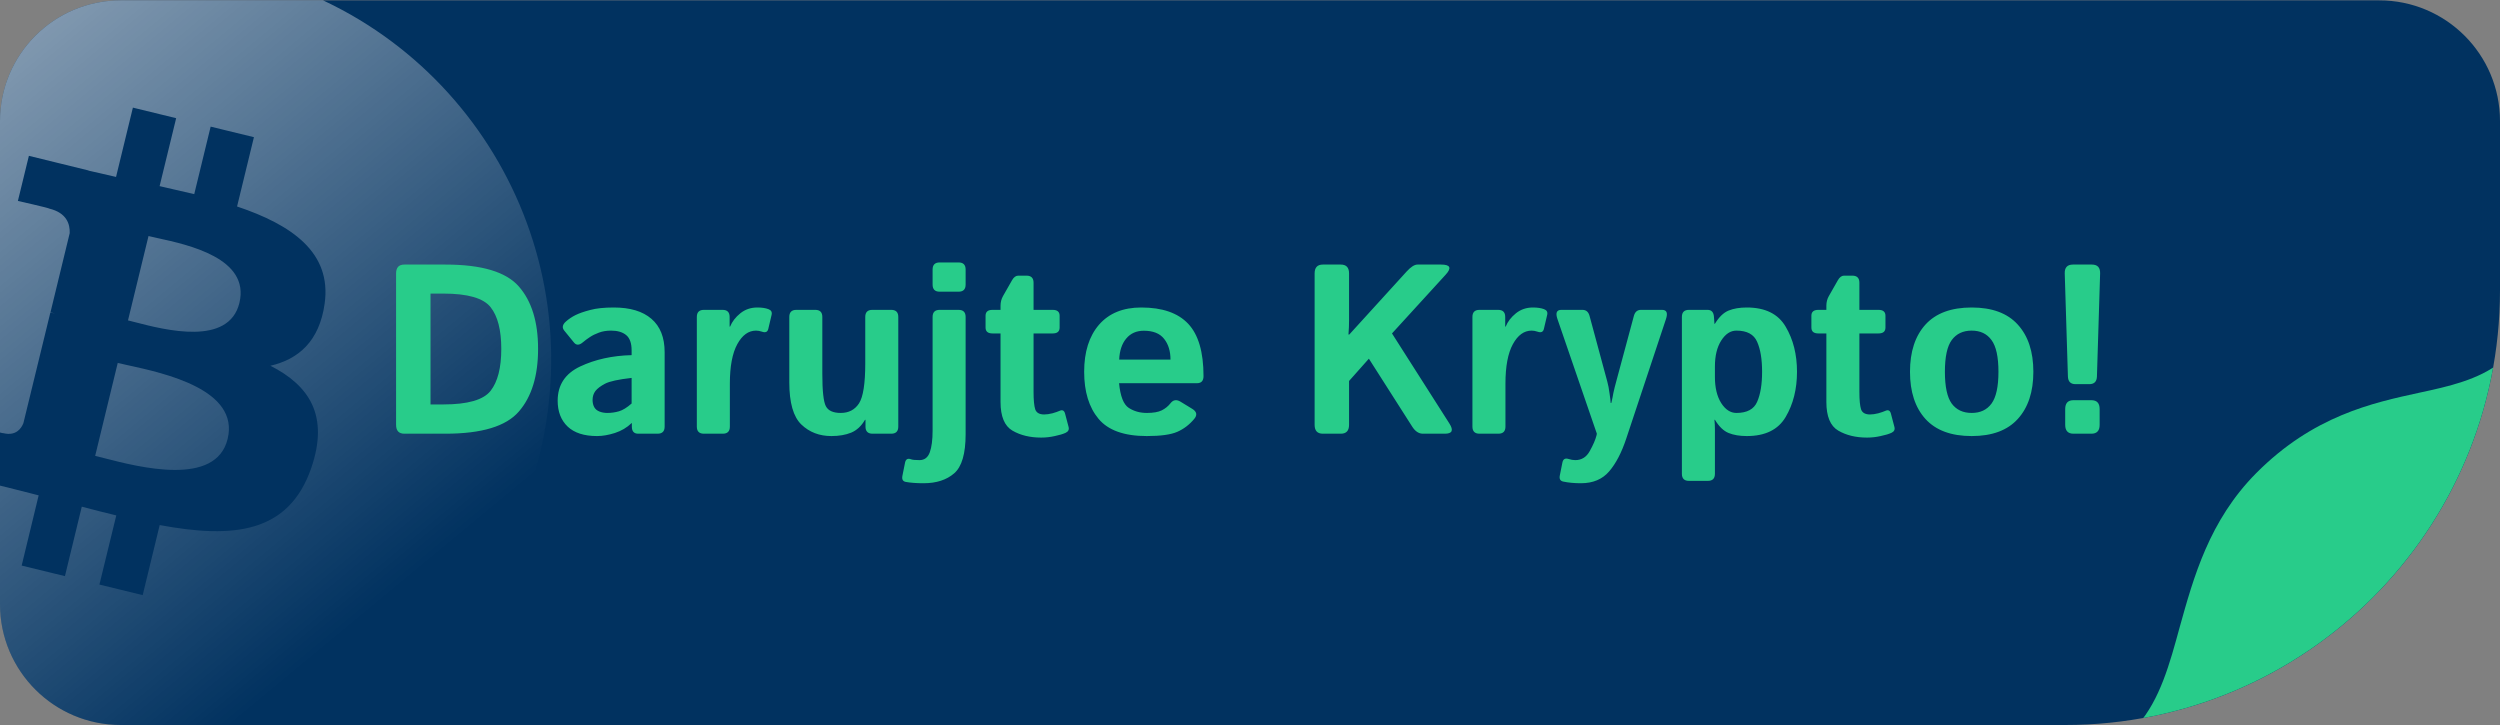 <svg width="300" height="87" viewBox="0 0 300 87" fill="none" xmlns="http://www.w3.org/2000/svg">
<rect x="0" y="0" width="300" height="87" fill="#808080" stroke="none"/>
<g clip-path="url(#clip0_2416_88)">
<path d="M0 14.536C0 6.532 6.489 0.043 14.493 0.043H285.507C293.511 0.043 300 6.532 300 14.536V34.826C300 63.641 276.641 87 247.826 87H14.493C6.489 87 0 80.511 0 72.507V14.536Z" fill="#013260"/>
<path fill-rule="evenodd" clip-rule="evenodd" d="M7.146 89.445C32.704 95.708 58.5 80.066 64.763 54.508C71.026 28.95 55.385 3.154 29.827 -3.109C4.269 -9.372 -21.527 6.27 -27.79 31.828C-34.053 57.386 -18.412 83.182 7.146 89.445ZM28.448 24.778C35.015 26.984 39.825 30.289 38.957 36.442C38.328 40.953 35.81 43.116 32.447 43.89C37.118 46.257 39.518 49.885 37.343 56.181C34.633 63.993 28.008 64.656 19.163 63.008L17.123 71.416L11.931 70.149L13.954 61.85C12.605 61.524 11.237 61.181 9.814 60.801L7.792 69.136L2.6 67.869L4.639 59.444C4.312 59.36 3.982 59.275 3.65 59.19C2.762 58.961 1.858 58.727 0.943 58.503L-5.819 56.857L-3.325 51.066C-3.325 51.066 0.5 52.061 0.444 51.989C1.922 52.333 2.556 51.413 2.807 50.782L6.043 37.503C6.17 37.526 6.291 37.556 6.403 37.584C6.471 37.6 6.535 37.616 6.597 37.63C6.394 37.557 6.209 37.503 6.061 37.467L8.365 27.977C8.408 26.895 8.005 25.541 5.917 25.034C5.99 24.98 2.147 24.112 2.147 24.112L3.467 18.699L10.618 20.454L10.618 20.472C11.689 20.726 12.798 20.979 13.925 21.232L15.947 12.915L21.139 14.182L19.152 22.336C20.537 22.644 21.942 22.97 23.309 23.295L25.278 15.195L30.471 16.461L28.448 24.778ZM12.451 54.964C16.689 56.059 25.915 58.441 27.316 52.674C28.758 46.757 19.746 44.788 15.379 43.835C14.9 43.73 14.476 43.637 14.128 43.553L11.42 54.703C11.715 54.774 12.062 54.864 12.451 54.964ZM16.245 38.672C19.797 39.59 27.46 41.572 28.73 36.345C30.022 30.992 22.592 29.374 18.923 28.575C18.499 28.483 18.125 28.401 17.821 28.326L15.359 38.447C15.612 38.508 15.91 38.585 16.245 38.672Z" fill="url(#paint0_linear_2416_88)" fill-opacity="0.55"/>
<path d="M48.521 52.044C47.86 52.044 47.53 51.69 47.53 50.982V32.809C47.53 32.102 47.86 31.748 48.521 31.748H53.46C57.8 31.748 60.735 32.625 62.263 34.38C63.801 36.135 64.57 38.631 64.57 41.867C64.57 45.104 63.801 47.609 62.263 49.383C60.735 51.157 57.8 52.044 53.46 52.044H48.521ZM51.663 48.533H53.191C56.116 48.533 58.008 47.991 58.867 46.906C59.725 45.811 60.154 44.132 60.154 41.867C60.154 39.603 59.725 37.933 58.867 36.857C58.008 35.772 56.116 35.23 53.191 35.23H51.663V48.533ZM66.92 48.081C66.92 46.194 67.821 44.825 69.623 43.976C71.425 43.127 73.482 42.674 75.794 42.617V42.051C75.794 41.183 75.577 40.57 75.143 40.212C74.709 39.853 74.105 39.674 73.331 39.674C72.784 39.674 72.298 39.754 71.873 39.914C71.458 40.065 71.095 40.245 70.784 40.452C70.481 40.65 70.208 40.853 69.963 41.061C69.529 41.438 69.17 41.457 68.887 41.117L67.712 39.674C67.42 39.315 67.49 38.947 67.924 38.57C68.255 38.277 68.637 38.023 69.071 37.806C69.514 37.588 70.099 37.386 70.826 37.197C71.552 36.999 72.496 36.9 73.656 36.9C75.619 36.9 77.124 37.353 78.171 38.258C79.228 39.164 79.757 40.499 79.757 42.264V51.194C79.757 51.76 79.474 52.044 78.907 52.044H76.586C76.077 52.044 75.822 51.76 75.822 51.194V50.77H75.794C75.237 51.307 74.567 51.704 73.784 51.959C73.01 52.204 72.298 52.327 71.647 52.327C70.099 52.327 68.925 51.949 68.123 51.194C67.321 50.43 66.92 49.392 66.92 48.081ZM71.109 47.996C71.109 48.326 71.175 48.614 71.307 48.859C71.439 49.095 71.647 49.27 71.93 49.383C72.213 49.496 72.529 49.553 72.878 49.553C73.359 49.553 73.826 49.486 74.279 49.354C74.732 49.222 75.237 48.911 75.794 48.42V45.349C74.209 45.528 73.147 45.76 72.609 46.043C72.071 46.326 71.684 46.618 71.449 46.92C71.222 47.222 71.109 47.581 71.109 47.996ZM84.469 52.044C83.903 52.044 83.62 51.76 83.62 51.194V38.032C83.62 37.466 83.903 37.183 84.469 37.183H86.706C87.272 37.183 87.555 37.466 87.555 38.032V39.193H87.612C87.857 38.589 88.267 38.056 88.843 37.593C89.418 37.131 90.098 36.9 90.881 36.9C91.419 36.9 91.862 36.966 92.211 37.098C92.541 37.221 92.669 37.447 92.593 37.777L92.197 39.461C92.112 39.839 91.857 39.952 91.433 39.801C91.188 39.716 90.952 39.674 90.725 39.674C89.819 39.674 89.069 40.216 88.475 41.301C87.88 42.386 87.583 43.967 87.583 46.043V51.194C87.583 51.76 87.3 52.044 86.734 52.044H84.469ZM94.716 45.873V38.032C94.716 37.466 94.999 37.183 95.566 37.183H97.83C98.396 37.183 98.679 37.466 98.679 38.032V44.854C98.679 46.911 98.821 48.208 99.104 48.746C99.387 49.284 99.981 49.553 100.887 49.553C101.849 49.553 102.581 49.17 103.081 48.406C103.581 47.632 103.831 46.033 103.831 43.608V38.032C103.831 37.466 104.114 37.183 104.68 37.183H106.945C107.511 37.183 107.794 37.466 107.794 38.032V51.194C107.794 51.76 107.511 52.044 106.945 52.044H104.708C104.142 52.044 103.859 51.76 103.859 51.194V50.373H103.803C103.369 51.119 102.817 51.633 102.147 51.916C101.477 52.19 100.684 52.327 99.769 52.327C98.325 52.327 97.122 51.864 96.16 50.94C95.198 50.015 94.716 48.326 94.716 45.873ZM108.7 57.832C108.341 57.766 108.204 57.521 108.289 57.096L108.6 55.539C108.685 55.105 108.926 54.964 109.322 55.115C109.492 55.181 109.832 55.214 110.341 55.214C110.936 55.214 111.346 54.902 111.573 54.28C111.799 53.657 111.912 52.789 111.912 51.675V38.032C111.912 37.466 112.195 37.183 112.762 37.183H115.026C115.592 37.183 115.875 37.466 115.875 38.032V52.1C115.875 54.44 115.418 56.006 114.502 56.799C113.587 57.592 112.365 57.988 110.837 57.988C109.987 57.988 109.275 57.936 108.7 57.832ZM112.762 35.003C112.195 35.003 111.912 34.72 111.912 34.154V32.342C111.912 31.776 112.195 31.493 112.762 31.493H115.026C115.592 31.493 115.875 31.776 115.875 32.342V34.154C115.875 34.72 115.592 35.003 115.026 35.003H112.762ZM119.102 40.013C118.545 40.013 118.267 39.778 118.267 39.306V37.89C118.267 37.419 118.545 37.183 119.102 37.183H120.064V36.687C120.064 36.263 120.164 35.876 120.362 35.527L121.451 33.616C121.659 33.258 121.904 33.078 122.187 33.078H123.178C123.744 33.078 124.027 33.361 124.027 33.928V37.183H126.32C126.877 37.183 127.155 37.419 127.155 37.89V39.306C127.155 39.778 126.877 40.013 126.32 40.013H124.027V47.033C124.027 47.996 124.093 48.689 124.225 49.114C124.367 49.529 124.726 49.736 125.301 49.736C125.594 49.736 125.924 49.689 126.292 49.595C126.66 49.491 126.948 49.392 127.155 49.298C127.485 49.147 127.702 49.255 127.806 49.623L128.231 51.237C128.316 51.557 128.193 51.793 127.863 51.944C127.551 52.086 127.122 52.213 126.575 52.327C126.037 52.449 125.495 52.511 124.947 52.511C123.598 52.511 122.447 52.232 121.494 51.675C120.541 51.119 120.064 49.972 120.064 48.236V40.013H119.102ZM130.099 44.613C130.099 42.226 130.693 40.344 131.882 38.966C133.081 37.588 134.77 36.9 136.949 36.9C139.478 36.9 141.355 37.551 142.582 38.853C143.809 40.155 144.422 42.249 144.422 45.137C144.422 45.703 144.158 45.986 143.629 45.986H134.288C134.439 47.552 134.826 48.538 135.449 48.944C136.072 49.35 136.793 49.553 137.614 49.553C138.397 49.553 138.997 49.449 139.412 49.241C139.827 49.034 140.176 48.751 140.459 48.392C140.78 47.977 141.176 47.911 141.648 48.194L143.063 49.057C143.62 49.397 143.7 49.803 143.304 50.274C142.728 50.963 142.054 51.477 141.28 51.817C140.506 52.157 139.284 52.327 137.614 52.327C134.906 52.327 132.977 51.638 131.826 50.26C130.675 48.883 130.099 47 130.099 44.613ZM134.302 43.155H140.459C140.459 42.136 140.204 41.306 139.695 40.664C139.185 40.013 138.374 39.688 137.26 39.688C136.374 39.688 135.671 39.999 135.152 40.622C134.633 41.235 134.35 42.08 134.302 43.155ZM158.745 52.044C158.084 52.044 157.754 51.69 157.754 50.982V32.809C157.754 32.102 158.084 31.748 158.745 31.748H160.896C161.557 31.748 161.887 32.102 161.887 32.809V38.442C161.887 39.008 161.863 39.575 161.816 40.141H161.915L168.794 32.583C169.303 32.026 169.737 31.748 170.096 31.748H172.94C174.044 31.748 174.224 32.154 173.478 32.965L167.039 40.013L173.931 50.826C174.45 51.638 174.271 52.044 173.393 52.044H170.747C170.256 52.044 169.831 51.765 169.473 51.208L164.265 43.042L161.887 45.717V50.982C161.887 51.69 161.557 52.044 160.896 52.044H158.745ZM177.54 52.044C176.974 52.044 176.691 51.76 176.691 51.194V38.032C176.691 37.466 176.974 37.183 177.54 37.183H179.776C180.342 37.183 180.626 37.466 180.626 38.032V39.193H180.682C180.927 38.589 181.338 38.056 181.913 37.593C182.489 37.131 183.168 36.9 183.951 36.9C184.489 36.9 184.933 36.966 185.282 37.098C185.612 37.221 185.739 37.447 185.664 37.777L185.268 39.461C185.183 39.839 184.928 39.952 184.503 39.801C184.258 39.716 184.022 39.674 183.796 39.674C182.89 39.674 182.14 40.216 181.545 41.301C180.951 42.386 180.654 43.967 180.654 46.043V51.194C180.654 51.76 180.371 52.044 179.805 52.044H177.54ZM186.895 38.287C186.641 37.551 186.796 37.183 187.362 37.183H189.896C190.33 37.183 190.613 37.423 190.745 37.904L192.882 45.816C192.986 46.184 193.076 46.661 193.151 47.246C193.236 47.821 193.278 48.189 193.278 48.349H193.363C193.477 47.849 193.557 47.453 193.604 47.161C193.661 46.859 193.807 46.278 194.043 45.42L196.067 37.904C196.199 37.423 196.482 37.183 196.916 37.183H199.449C200.006 37.183 200.161 37.551 199.916 38.287L195.147 52.638C194.59 54.317 193.906 55.629 193.094 56.572C192.283 57.516 191.155 57.988 189.712 57.988C188.919 57.988 188.212 57.922 187.589 57.79C187.23 57.714 187.093 57.469 187.178 57.054L187.49 55.497C187.575 55.091 187.815 54.95 188.212 55.072C188.504 55.167 188.778 55.214 189.032 55.214C189.797 55.214 190.377 54.85 190.773 54.124C191.179 53.397 191.448 52.775 191.58 52.256L191.622 52.044L186.895 38.287ZM202.676 57.705C202.11 57.705 201.827 57.422 201.827 56.855V38.032C201.827 37.466 202.11 37.183 202.676 37.183H204.912C205.384 37.183 205.639 37.466 205.676 38.032L205.733 38.853H205.79C206.28 38.041 206.828 37.513 207.431 37.268C208.035 37.022 208.762 36.9 209.611 36.9C211.828 36.9 213.385 37.669 214.282 39.207C215.187 40.735 215.64 42.537 215.64 44.613C215.64 46.689 215.187 48.496 214.282 50.034C213.385 51.562 211.828 52.327 209.611 52.327C208.762 52.327 208.035 52.204 207.431 51.959C206.828 51.713 206.28 51.185 205.79 50.373H205.733C205.771 50.751 205.79 51.128 205.79 51.506V56.855C205.79 57.422 205.507 57.705 204.941 57.705H202.676ZM205.79 45.25C205.79 46.524 206.04 47.562 206.54 48.364C207.049 49.156 207.658 49.553 208.366 49.553C209.639 49.553 210.47 49.109 210.856 48.222C211.253 47.326 211.451 46.123 211.451 44.613C211.451 43.103 211.253 41.905 210.856 41.018C210.47 40.122 209.639 39.674 208.366 39.674C207.658 39.674 207.049 40.075 206.54 40.877C206.04 41.669 205.79 42.702 205.79 43.976V45.25ZM218.202 40.013C217.645 40.013 217.367 39.778 217.367 39.306V37.89C217.367 37.419 217.645 37.183 218.202 37.183H219.164V36.687C219.164 36.263 219.263 35.876 219.462 35.527L220.551 33.616C220.759 33.258 221.004 33.078 221.287 33.078H222.278C222.844 33.078 223.127 33.361 223.127 33.928V37.183H225.42C225.977 37.183 226.255 37.419 226.255 37.89V39.306C226.255 39.778 225.977 40.013 225.42 40.013H223.127V47.033C223.127 47.996 223.193 48.689 223.325 49.114C223.467 49.529 223.825 49.736 224.401 49.736C224.693 49.736 225.024 49.689 225.392 49.595C225.76 49.491 226.047 49.392 226.255 49.298C226.585 49.147 226.802 49.255 226.906 49.623L227.331 51.237C227.416 51.557 227.293 51.793 226.963 51.944C226.651 52.086 226.222 52.213 225.675 52.327C225.137 52.449 224.594 52.511 224.047 52.511C222.698 52.511 221.547 52.232 220.594 51.675C219.641 51.119 219.164 49.972 219.164 48.236V40.013H218.202ZM229.199 44.613C229.199 42.207 229.817 40.32 231.053 38.952C232.298 37.584 234.148 36.9 236.601 36.9C239.054 36.9 240.899 37.584 242.135 38.952C243.38 40.32 244.003 42.207 244.003 44.613C244.003 47.019 243.38 48.906 242.135 50.274C240.899 51.642 239.054 52.327 236.601 52.327C234.148 52.327 232.298 51.642 231.053 50.274C229.817 48.906 229.199 47.019 229.199 44.613ZM233.388 44.613C233.388 46.406 233.662 47.68 234.209 48.434C234.766 49.18 235.563 49.553 236.601 49.553C237.639 49.553 238.431 49.18 238.979 48.434C239.535 47.68 239.814 46.406 239.814 44.613C239.814 42.82 239.535 41.551 238.979 40.806C238.431 40.051 237.639 39.674 236.601 39.674C235.563 39.674 234.766 40.051 234.209 40.806C233.662 41.551 233.388 42.82 233.388 44.613ZM247.768 32.809C247.749 32.102 248.079 31.748 248.758 31.748H251.023C251.702 31.748 252.033 32.102 252.014 32.809L251.632 45.179C251.613 45.792 251.306 46.099 250.712 46.099H249.07C248.475 46.099 248.169 45.792 248.15 45.179L247.768 32.809ZM248.815 52.044C248.155 52.044 247.824 51.69 247.824 50.982V49.086C247.824 48.378 248.155 48.024 248.815 48.024H250.966C251.627 48.024 251.957 48.378 251.957 49.086V50.982C251.957 51.69 251.627 52.044 250.966 52.044H248.815Z" fill="#28CC8A"/>
<path d="M290.373 47.114C284.658 48.353 277.578 49.901 270.745 56.776C265.093 62.474 263.23 69.287 261.553 75.294C260.373 79.63 259.193 83.965 256.522 87C278.634 82.912 295.963 65.633 300 43.522C297.391 45.566 293.851 46.371 290.373 47.114Z" fill="#28CC8A"/>
</g>
<defs>
<linearGradient id="paint0_linear_2416_88" x1="-8.696" y1="3.667" x2="47.101" y2="71.058" gradientUnits="userSpaceOnUse">
<stop stop-color="white"/>
<stop offset="1" stop-color="white" stop-opacity="0"/>
</linearGradient>
<clipPath id="clip0_2416_88">
<path d="M0 14.536C0 6.532 6.489 0.043 14.493 0.043H285.507C293.511 0.043 300 6.532 300 14.536V34.826C300 63.641 276.641 87 247.826 87H14.493C6.489 87 0 80.511 0 72.507V14.536Z" fill="white"/>
</clipPath>
</defs>
</svg>
